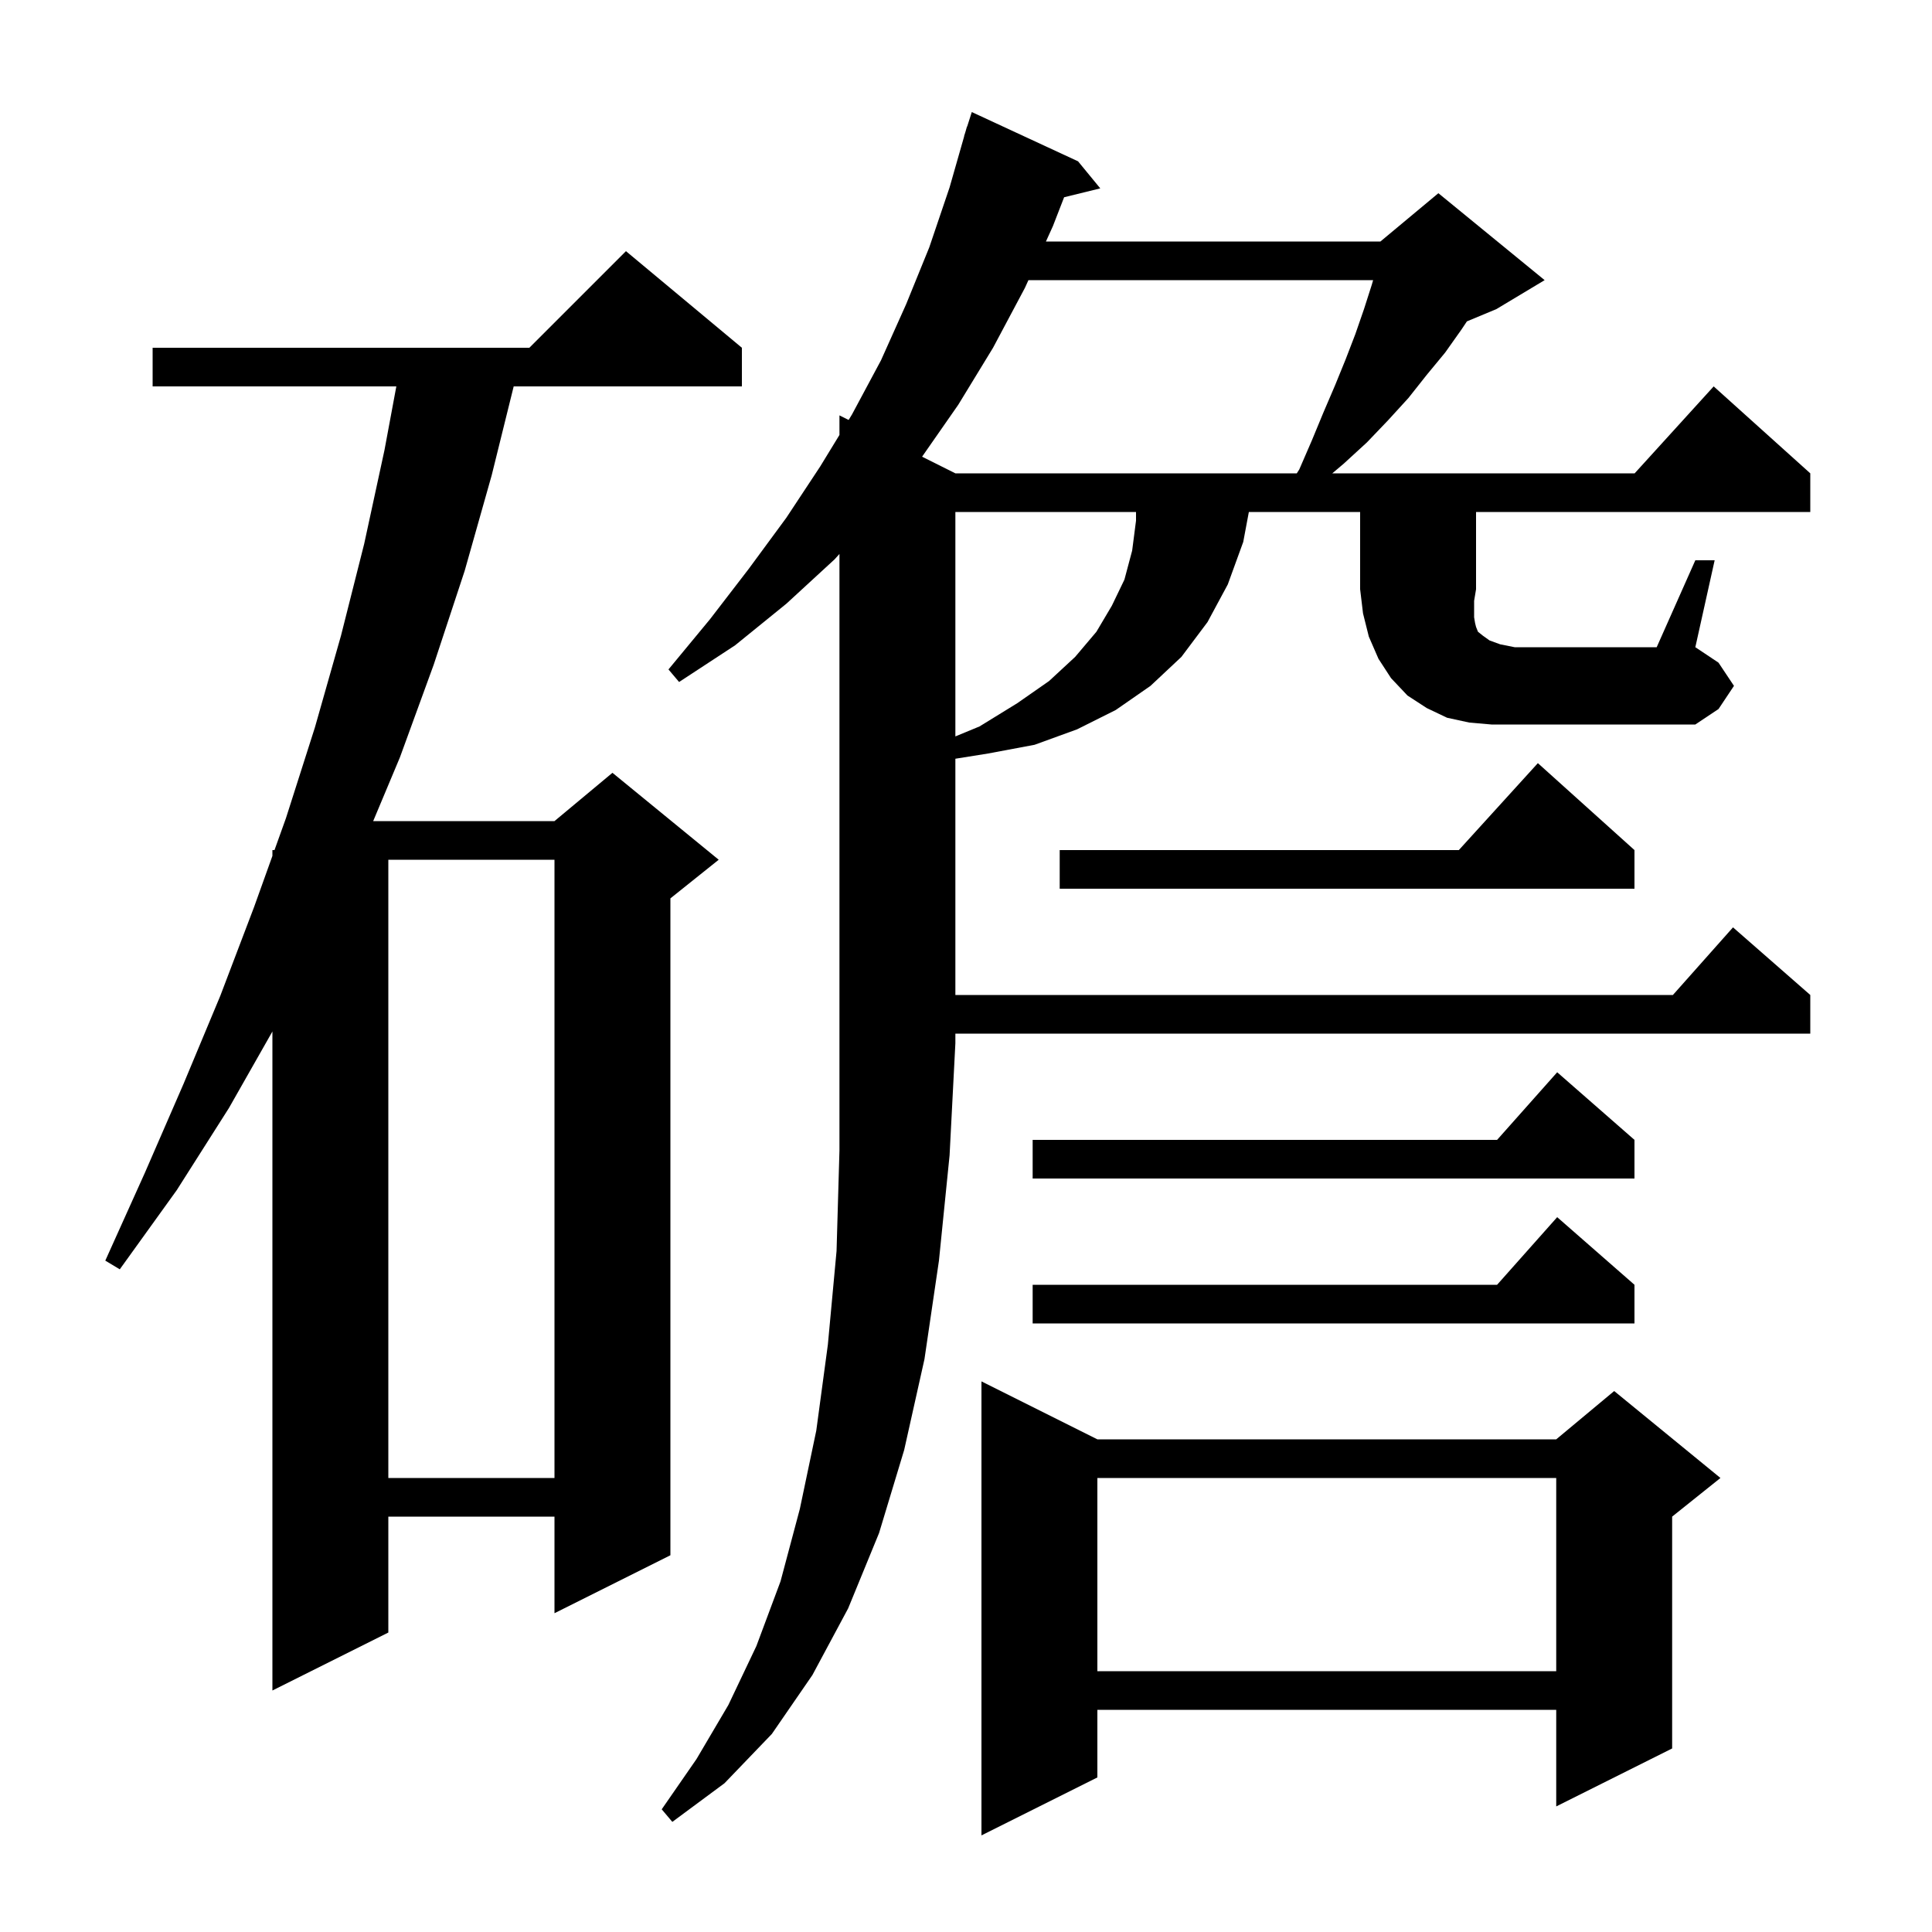 <svg xmlns="http://www.w3.org/2000/svg" xmlns:xlink="http://www.w3.org/1999/xlink" version="1.1" baseProfile="full" viewBox="0 0 200 200" width="200" height="200">
<g fill="black">
<path d="M 113.6 149.0 L 161.1 149.0 L 167.1 144.0 L 178.1 153.0 L 173.1 157.0 L 173.1 181.0 L 161.1 187.0 L 161.1 177.0 L 113.6 177.0 L 113.6 184.0 L 101.6 190.0 L 101.6 143.0 Z M 76.8 36.0 L 76.8 40.0 L 53.177 40.0 L 50.9 49.2 L 48.1 59.1 L 44.9 68.8 L 41.4 78.4 L 38.632 85.0 L 57.4 85.0 L 63.4 80.0 L 74.4 89.0 L 69.4 93.0 L 69.4 161.0 L 57.4 167.0 L 57.4 157.0 L 40.2 157.0 L 40.2 169.0 L 28.2 175.0 L 28.2 106.78 L 23.7 114.7 L 18.3 123.2 L 12.4 131.4 L 10.9 130.5 L 15.0 121.4 L 19.0 112.2 L 22.8 103.1 L 26.3 93.9 L 28.2 88.603 L 28.2 88.0 L 28.416 88.0 L 29.6 84.7 L 32.6 75.3 L 35.3 65.8 L 37.7 56.3 L 39.8 46.6 L 41.028 40.0 L 15.8 40.0 L 15.8 36.0 L 54.8 36.0 L 64.8 26.0 Z M 113.6 153.0 L 113.6 173.0 L 161.1 173.0 L 161.1 153.0 Z M 40.2 89.0 L 40.2 153.0 L 57.4 153.0 L 57.4 89.0 Z M 169.2 133.0 L 169.2 137.0 L 106.9 137.0 L 106.9 133.0 L 154.978 133.0 L 161.2 126.0 Z M 169.2 118.0 L 169.2 122.0 L 106.9 122.0 L 106.9 118.0 L 154.978 118.0 L 161.2 111.0 Z M 169.2 88.0 L 169.2 92.0 L 109.7 92.0 L 109.7 88.0 L 151.018 88.0 L 159.2 79.0 Z M 98.9 53.0 L 98.9 76.233 L 101.4 75.2 L 105.3 72.8 L 108.6 70.5 L 111.3 68.0 L 113.5 65.4 L 115.1 62.7 L 116.4 60.0 L 117.2 57.0 L 117.6 53.9 L 117.6 53.0 Z M 175.5 58.0 L 177.5 58.0 L 175.5 67.0 L 177.9 68.6 L 179.5 71.0 L 177.9 73.4 L 175.5 75.0 L 154.4 75.0 L 152.1 74.8 L 149.8 74.3 L 147.7 73.3 L 145.7 72.0 L 144.0 70.2 L 142.7 68.2 L 141.7 65.9 L 141.1 63.5 L 140.8 61.0 L 140.8 53.0 L 129.281 53.0 L 128.7 56.1 L 127.1 60.5 L 125.0 64.4 L 122.3 68.0 L 119.1 71.0 L 115.5 73.5 L 111.5 75.5 L 107.1 77.1 L 102.3 78.0 L 98.9 78.544 L 98.9 103.0 L 173.178 103.0 L 179.4 96.0 L 187.4 103.0 L 187.4 107.0 L 98.9 107.0 L 98.9 108.0 L 98.3 119.6 L 97.2 130.5 L 95.7 140.7 L 93.6 150.1 L 91.0 158.7 L 87.8 166.5 L 84.1 173.4 L 79.9 179.5 L 75.0 184.6 L 69.6 188.6 L 68.5 187.3 L 72.1 182.1 L 75.4 176.5 L 78.3 170.4 L 80.8 163.7 L 82.8 156.2 L 84.5 148.1 L 85.7 139.2 L 86.6 129.5 L 86.9 119.1 L 86.9 57.346 L 86.4 57.9 L 81.4 62.5 L 76.1 66.8 L 70.3 70.6 L 69.2 69.3 L 73.5 64.1 L 77.5 58.9 L 81.4 53.6 L 84.9 48.3 L 86.9 45.027 L 86.9 43.0 L 87.849 43.474 L 88.2 42.9 L 91.2 37.3 L 93.8 31.5 L 96.2 25.6 L 98.3 19.4 L 99.813 14.103 L 99.8 14.1 L 99.933 13.683 L 100.1 13.1 L 100.118 13.106 L 100.6 11.6 L 111.6 16.7 L 113.9 19.5 L 110.157 20.419 L 109.0 23.4 L 108.275 25.0 L 142.9 25.0 L 148.9 20.0 L 159.9 29.0 L 154.9 32.0 L 151.854 33.269 L 151.3 34.1 L 149.6 36.5 L 147.7 38.8 L 145.8 41.2 L 143.7 43.5 L 141.5 45.8 L 139.1 48.0 L 137.918 49.0 L 169.218 49.0 L 177.4 40.0 L 187.4 49.0 L 187.4 53.0 L 152.8 53.0 L 152.8 61.0 L 152.6 62.2 L 152.6 63.9 L 152.7 64.5 L 152.8 64.9 L 153.0 65.4 L 153.5 65.8 L 154.2 66.3 L 155.3 66.7 L 156.8 67.0 L 171.5 67.0 Z M 106.463 29.0 L 106.1 29.8 L 102.8 36.0 L 99.2 41.9 L 95.455 47.277 L 98.9 49.0 L 134.243 49.0 L 134.5 48.6 L 135.8 45.6 L 137.0 42.7 L 138.2 39.9 L 139.3 37.2 L 140.3 34.6 L 141.2 32.0 L 142.0 29.5 L 142.146 29.0 Z " />
</g>
</svg>
